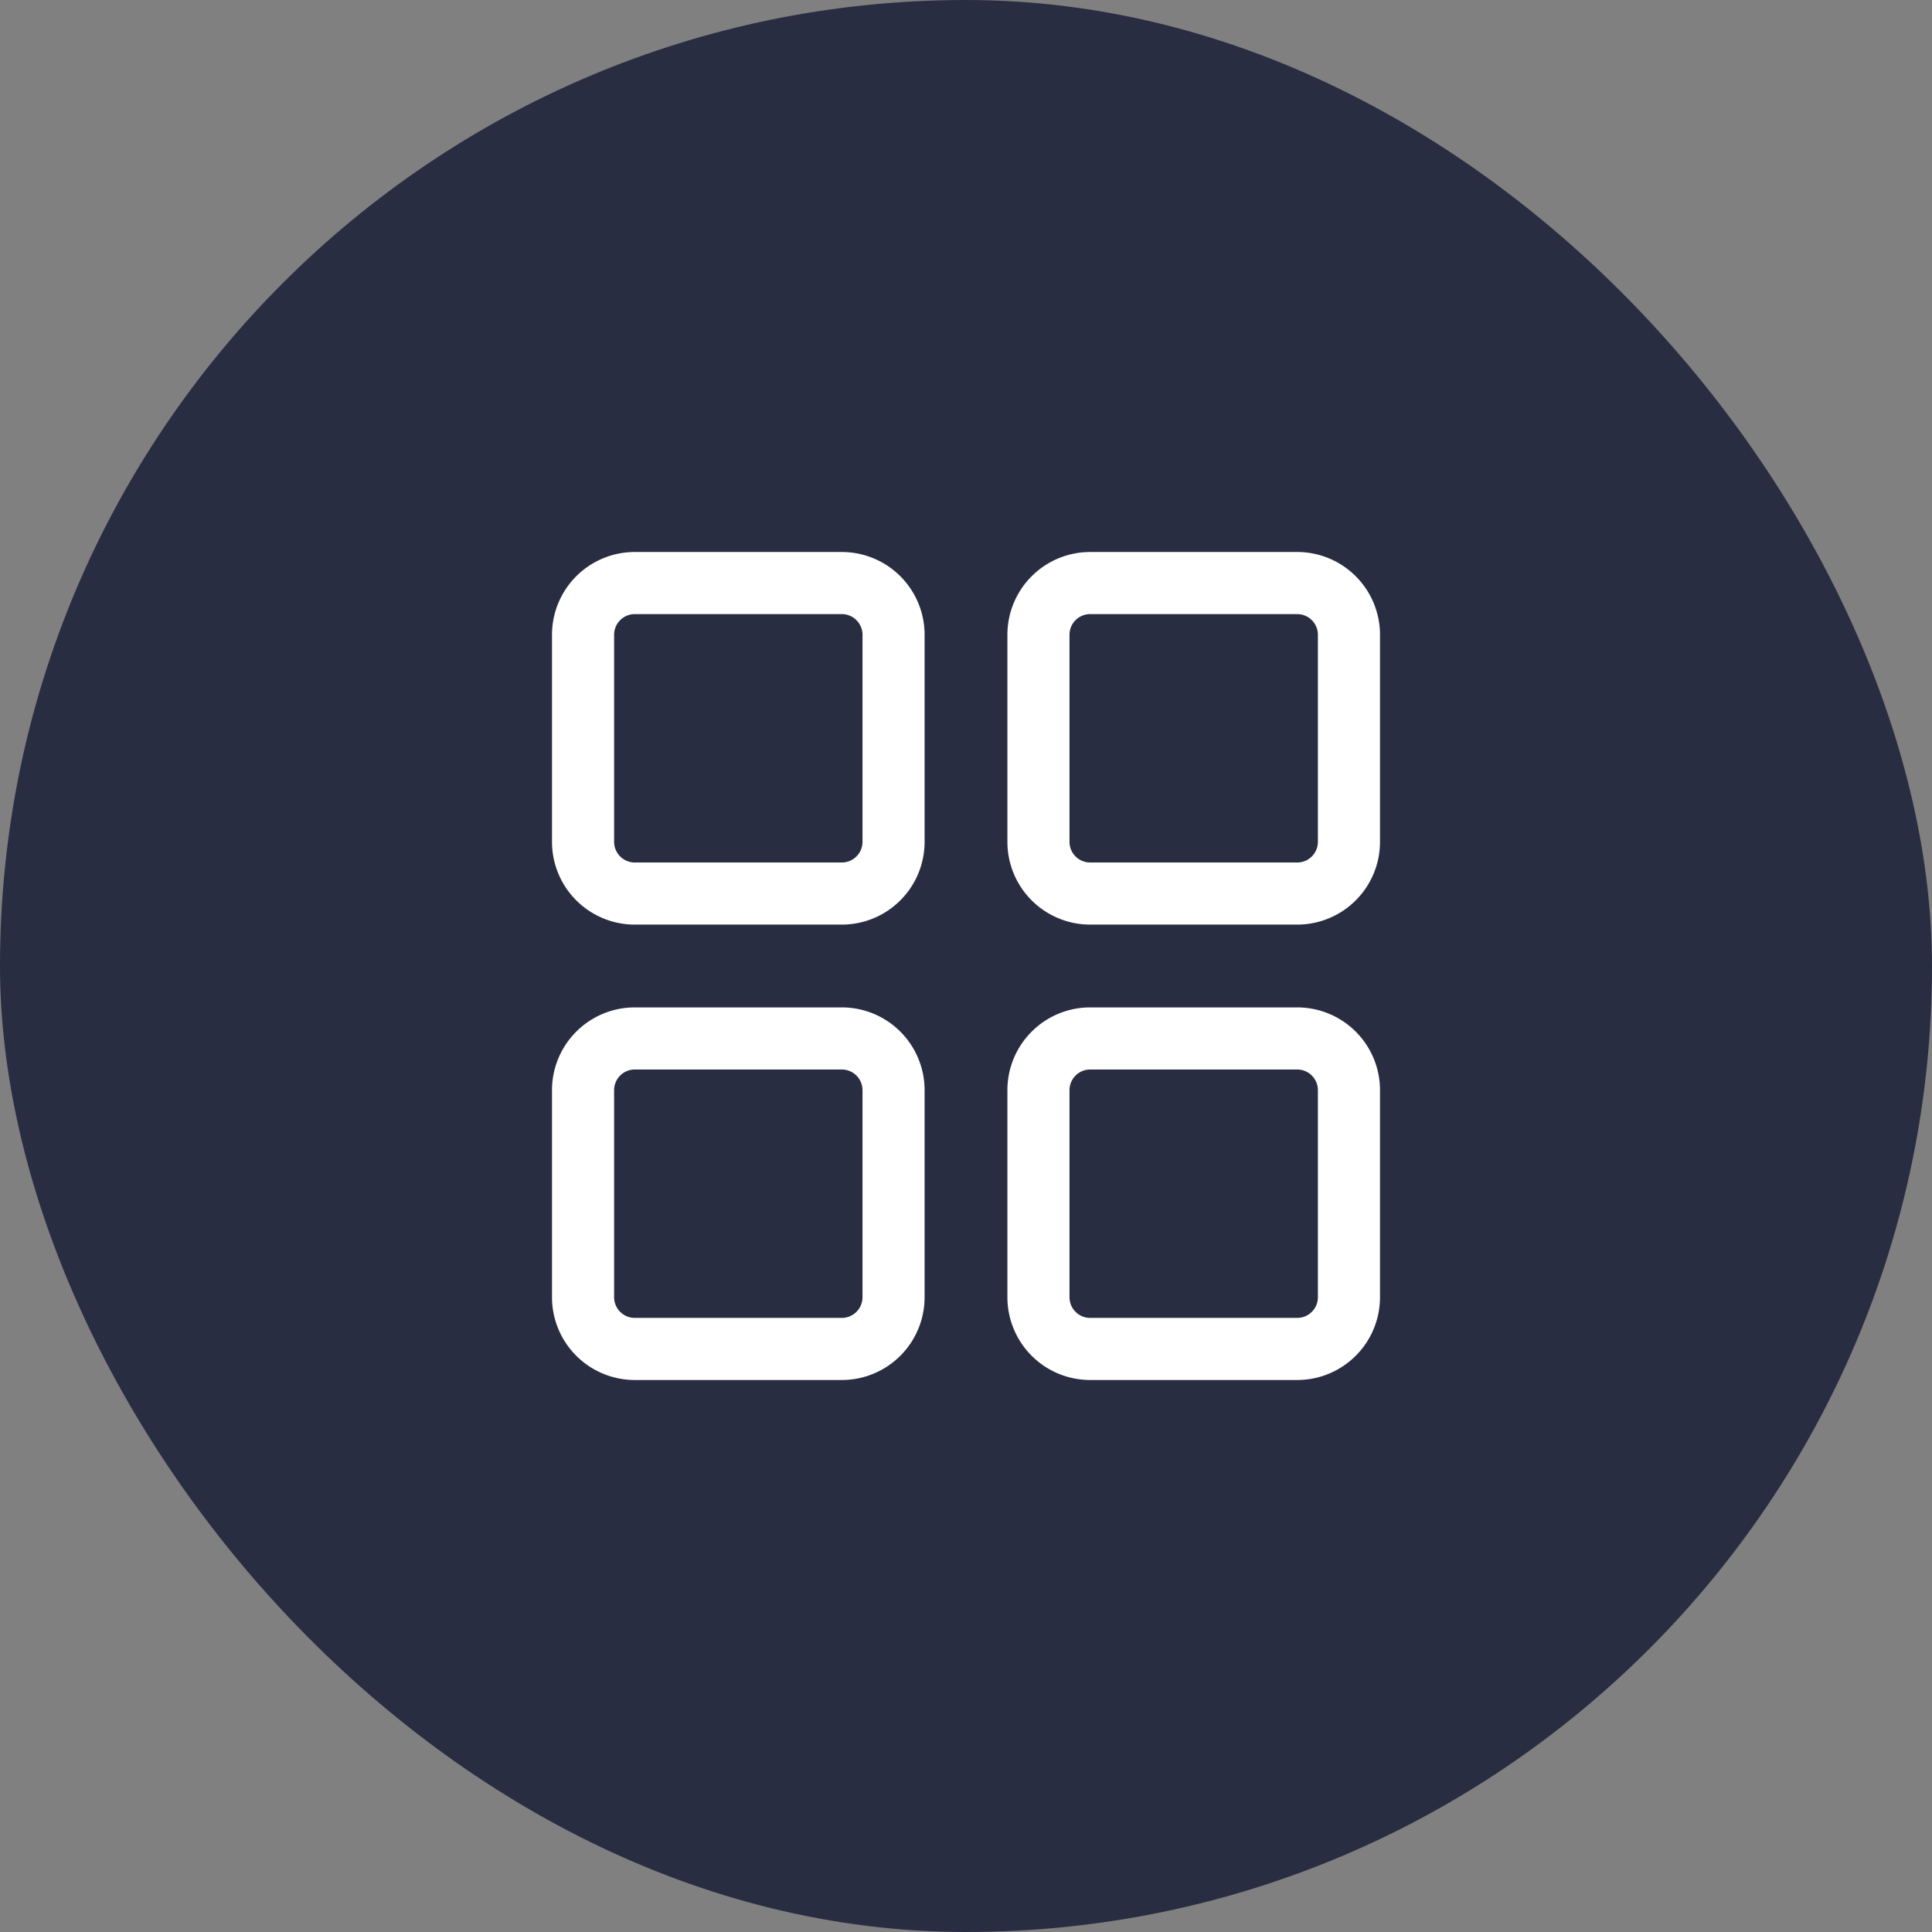 <svg width="21" height="21" viewBox="0 0 21 21" xmlns="http://www.w3.org/2000/svg"><rect x="0" y="0" width="21" height="21" fill="#808080" stroke="none"/><g fill="none" fill-rule="evenodd"><rect fill="#292D42" width="21" height="21" rx="10.5"/><path d="M6.9 6h2.25a.9.9 0 0 1 .9.9v2.25a.9.9 0 0 1-.9.9H6.9a.9.9 0 0 1-.9-.9V6.9a.9.9 0 0 1 .9-.9zm0 .675a.225.225 0 0 0-.225.225v2.25a.225.225 0 0 0 .225.225h2.25c.124 0 .225-.1.225-.225V6.9c0-.124-.1-.225-.225-.225H6.9zm0 4.275h2.25a.9.9 0 0 1 .9.9v2.25a.9.9 0 0 1-.9.9H6.9a.9.9 0 0 1-.9-.9v-2.25a.9.9 0 0 1 .9-.9zm0 .675a.225.225 0 0 0-.225.225v2.25a.225.225 0 0 0 .225.225h2.25c.124 0 .225-.1.225-.225v-2.25a.225.225 0 0 0-.225-.225H6.9zM15 6.9v2.25a.9.9 0 0 1-.9.9h-2.25a.9.9 0 0 1-.9-.9V6.9a.9.9 0 0 1 .9-.9h2.25a.9.9 0 0 1 .9.9zm-.675 0a.225.225 0 0 0-.225-.225h-2.25c-.124 0-.225.1-.225.225v2.25c0 .124.1.225.225.225h2.25a.225.225 0 0 0 .225-.225V6.9zm-2.475 4.05h2.25a.9.9 0 0 1 .9.9v2.25a.9.9 0 0 1-.9.9h-2.25a.9.9 0 0 1-.9-.9v-2.25a.9.9 0 0 1 .9-.9zm0 .675a.225.225 0 0 0-.225.225v2.25c0 .124.1.225.225.225h2.25a.225.225 0 0 0 .225-.225v-2.25a.225.225 0 0 0-.225-.225h-2.25z" fill="#FFF" fill-rule="nonzero"/></g></svg>